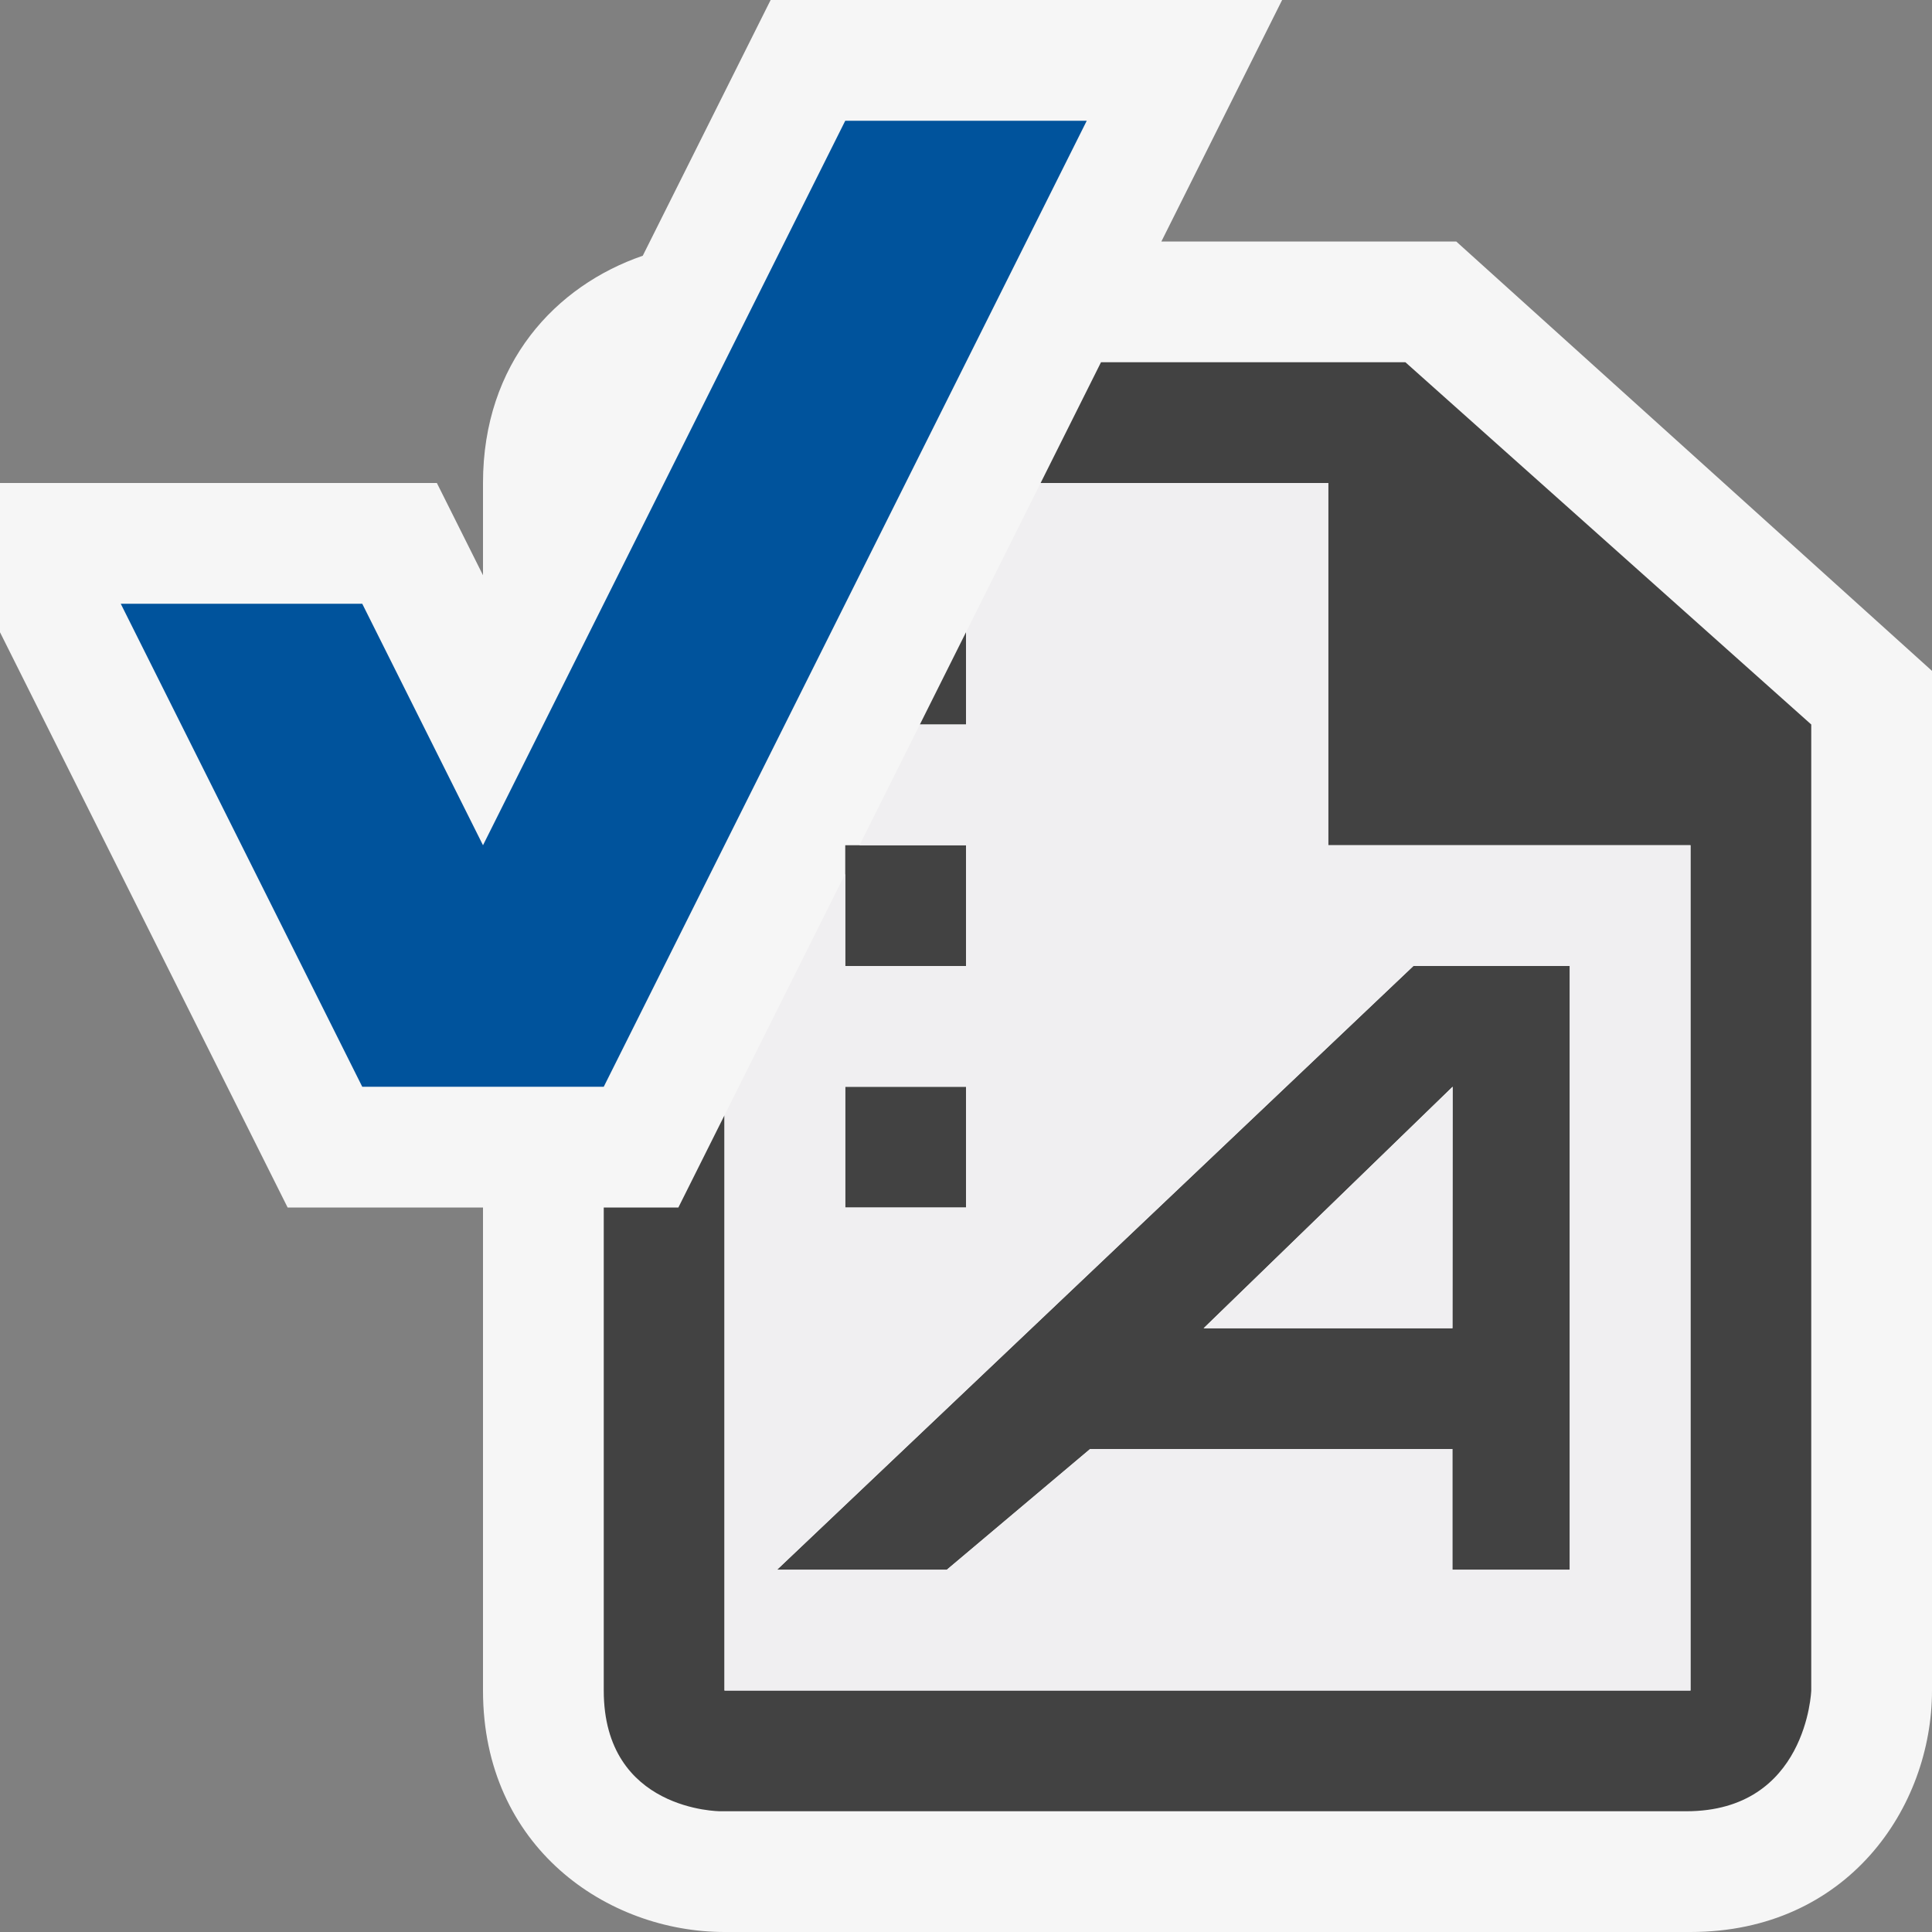 <svg xmlns="http://www.w3.org/2000/svg" width="16" height="16"><rect width="100%" height="100%" fill="#808080" stroke="none"/><style type="text/css">.icon-canvas-transparent{opacity:0;fill:#F6F6F6;} .icon-vs-out{fill:#F6F6F6;} .icon-vs-bg{fill:#424242;} .icon-vs-fg{fill:#F0EFF1;} .icon-vs-action-blue{fill:#00539C;}</style><path class="icon-canvas-transparent" d="M16 16h-16v-16h16v16z" id="canvas"/><path class="icon-vs-out" d="M16 5.556v8.444c0 .97-.701 2-2 2h-8c-.97 0-2-.701-2-2v-4h-1.618l-2.382-4.764v-1.236h3.618l.382.764v-.764c0-.995.604-1.635 1.323-1.882l1.059-2.118h4.236l-1 2h2.442l3.94 3.556z" id="outline"/><path class="icon-vs-bg" d="M11.705 8l-5.27 5h1.406l1.187-1h3v1h.972v-5h-1.295zm.323 3h-2.06l2.062-2-.002 2zm2.972-5v8s-.035 1-1.035 1h-8s-.965 0-.965-1v-4h.618l.382-.764v4.764h8v-7h-3v-3h-2.382l.5-1h2.521l3.361 3zm-7 4h-1v-1h1v1zm0-2h-1v-1h1v1zm0-2.764v.764h-.382l.382-.764z" id="iconBg"/><path class="icon-vs-fg" d="M9.968 11l2.062-2-.001 2h-2.061zm4.032-4v7h-8v-4.764l1-2v.764h1v-1h-.882l.5-1h.382v-.764l.618-1.236h2.382v3h3zm-7 3h1v-1h-1v1zm6-2h-1.295l-5.27 5h1.406l1.187-1h3v1h.972v-5z" id="iconFg"/><path class="icon-vs-action-blue" d="M3 9l-2-4h2l1 2 3-6h2l-4 8h-2z" id="colorAction"/></svg>